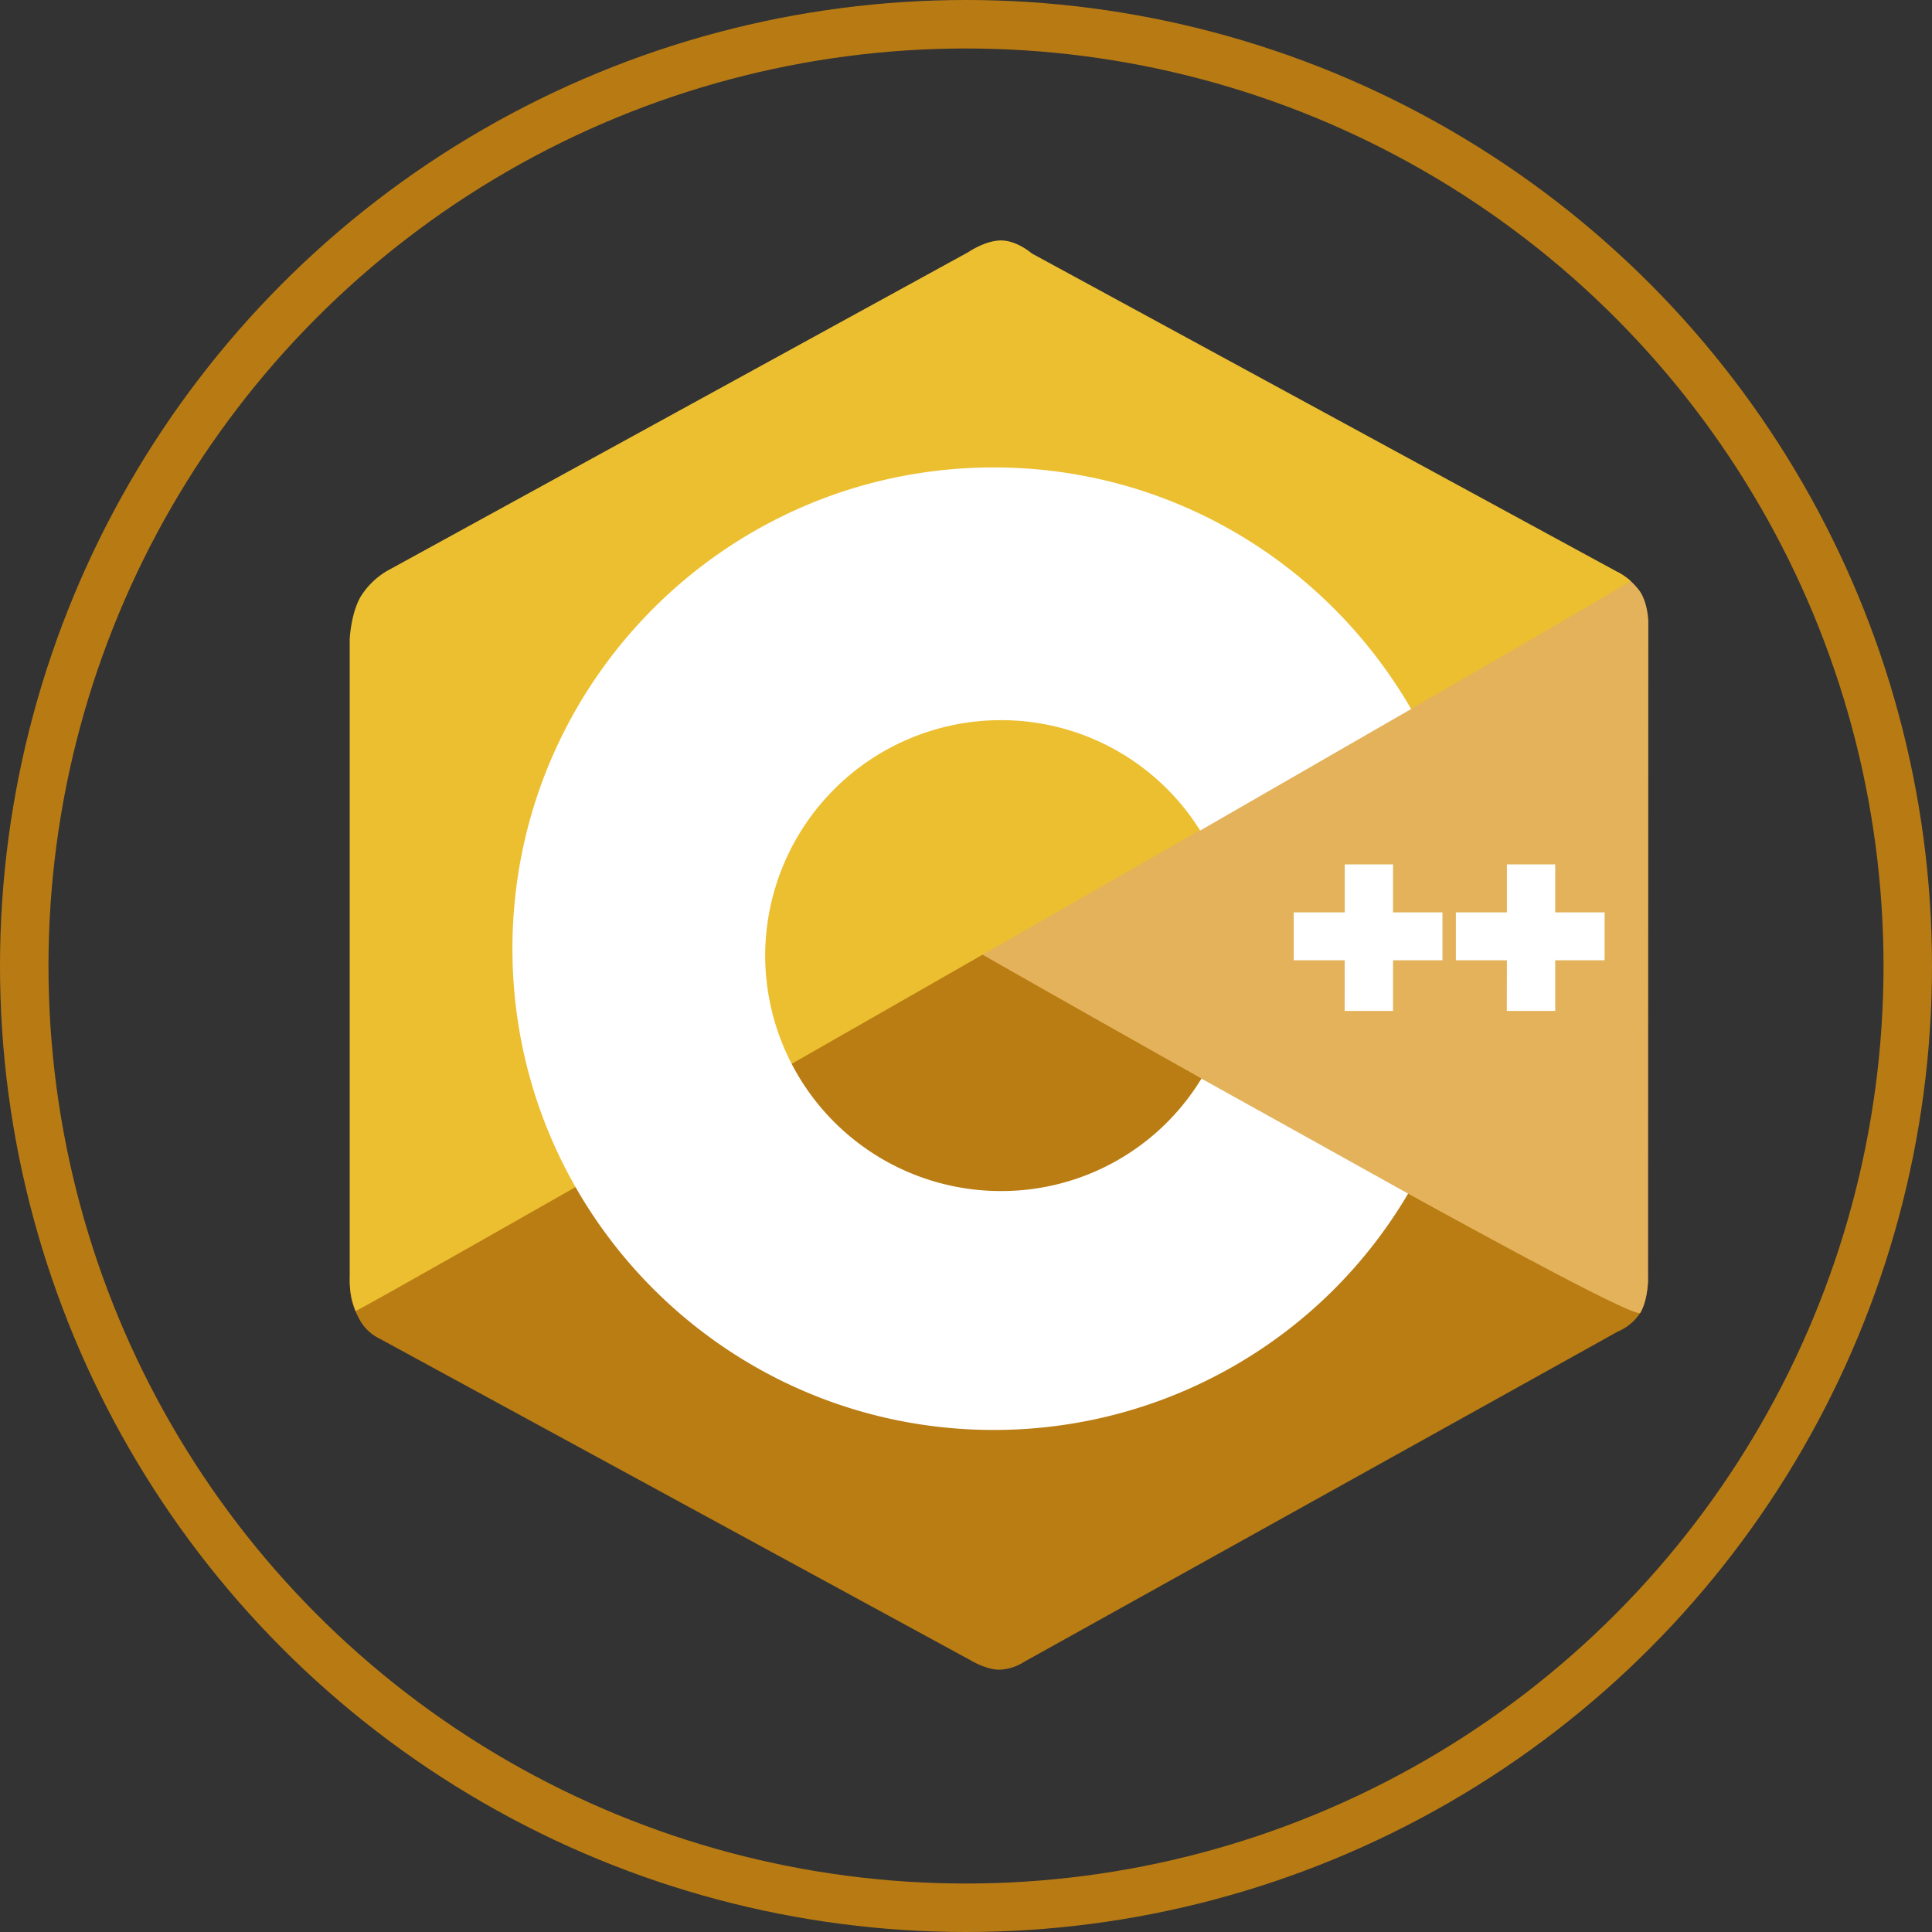<svg xmlns="http://www.w3.org/2000/svg" width="558" height="558" viewBox="0 0 558 558">
  <rect x="0" y="0" width="558" height="558" fill="#333333" stroke="none"/>
  <g id="icon_cpp" transform="translate(-629 -151)">
    <g id="icon_c">
      <g id="Ellipse_146" data-name="Ellipse 146" transform="translate(629 151)" fill="none" stroke="#b87b13" stroke-width="14">
        <circle cx="279" cy="279" r="279" stroke="none"/>
        <circle cx="279" cy="279" r="272" fill="none"/>
      </g>
      <path id="Path_436" data-name="Path 436" d="M375,301.479s-.032,5.877-2.237,9.663a14.566,14.566,0,0,1-6.583,5.481L194.819,411.956a14.259,14.259,0,0,1-7.315,2.285c-3.833-.086-8.017-2.628-8.017-2.628L8.588,318.6a13.128,13.128,0,0,1-6.063-6.116A22.967,22.967,0,0,1,.569,307.5,20.791,20.791,0,0,1,.1,302.32l180.934-101.4Z" transform="translate(730 219)" fill="#ba7d13"/>
      <path id="Path_435" data-name="Path 435" d="M366.154,97.176a18.812,18.812,0,0,1,6.612,5.793c2.229,3.582,2.3,8.536,2.3,8.536L375,301.479s-.032,5.877-2.237,9.663-197.644-107.77-197.644-107.77Z" transform="translate(730 219)" fill="#e4b25a"/>
      <path id="Path_434" data-name="Path 434" d="M188.294,1.45c4.565.1,8.692,3.735,8.692,3.735L366.154,97.176a22.206,22.206,0,0,1,3.758,2.569c.867.717-367.881,211.672-368.206,210.875A24.611,24.611,0,0,1,0,300.723V116.672s.289-7.152,3.033-12.123a22.112,22.112,0,0,1,7.94-7.761l167.753-92S183.729,1.35,188.294,1.45Z" transform="translate(730 219)" fill="#ecbf30"/>
      <path id="Subtraction_7" data-name="Subtraction 7" d="M-3071-892a140.027,140.027,0,0,1-28.013-2.824,138.309,138.309,0,0,1-26.092-8.1,139.018,139.018,0,0,1-23.611-12.816,139.993,139.993,0,0,1-20.572-16.973,139.977,139.977,0,0,1-16.973-20.572,139.026,139.026,0,0,1-12.816-23.611,138.329,138.329,0,0,1-8.1-26.092A140.037,140.037,0,0,1-3210-1031a140.036,140.036,0,0,1,2.824-28.013,138.315,138.315,0,0,1,8.1-26.092,139.026,139.026,0,0,1,12.816-23.611,139.984,139.984,0,0,1,16.973-20.572,139.993,139.993,0,0,1,20.572-16.973,139.007,139.007,0,0,1,23.611-12.816,138.3,138.3,0,0,1,26.092-8.1A140.022,140.022,0,0,1-3071-1170a139.193,139.193,0,0,1,36.845,4.94,138.077,138.077,0,0,1,33.142,13.964,139.884,139.884,0,0,1,28.142,21.7,140.988,140.988,0,0,1,21.846,28.159c.142.241.446.784.569,1.007l.008.014-60.922,35.1A67.691,67.691,0,0,0-3069-1097a68.077,68.077,0,0,0-68,68,68.076,68.076,0,0,0,68,68,67.6,67.6,0,0,0,58.008-32.5l59.7,33.231c0,.006-.238.374-.41.662a138.186,138.186,0,0,1-49.5,48.887,138.676,138.676,0,0,1-33.029,13.81A139.655,139.655,0,0,1-3071-892Z" transform="translate(3987 1456)" fill="#fff"/>
    </g>
    <path id="Path_438" data-name="Path 438" d="M15.568,14.628V0H29.551l-.027,14.628H44.262V28.475H29.524V42.332H15.568V28.475H1.3V14.628Z" transform="translate(1046.911 442.981) rotate(180)" fill="#fff"/>
    <path id="Path_439" data-name="Path 439" d="M15.568,14.628V0H29.551l-.027,14.628H44.262V28.475H29.524V42.332H15.568V28.475H1.3V14.628Z" transform="translate(1093.746 442.981) rotate(180)" fill="#fff"/>
  </g>
</svg>
